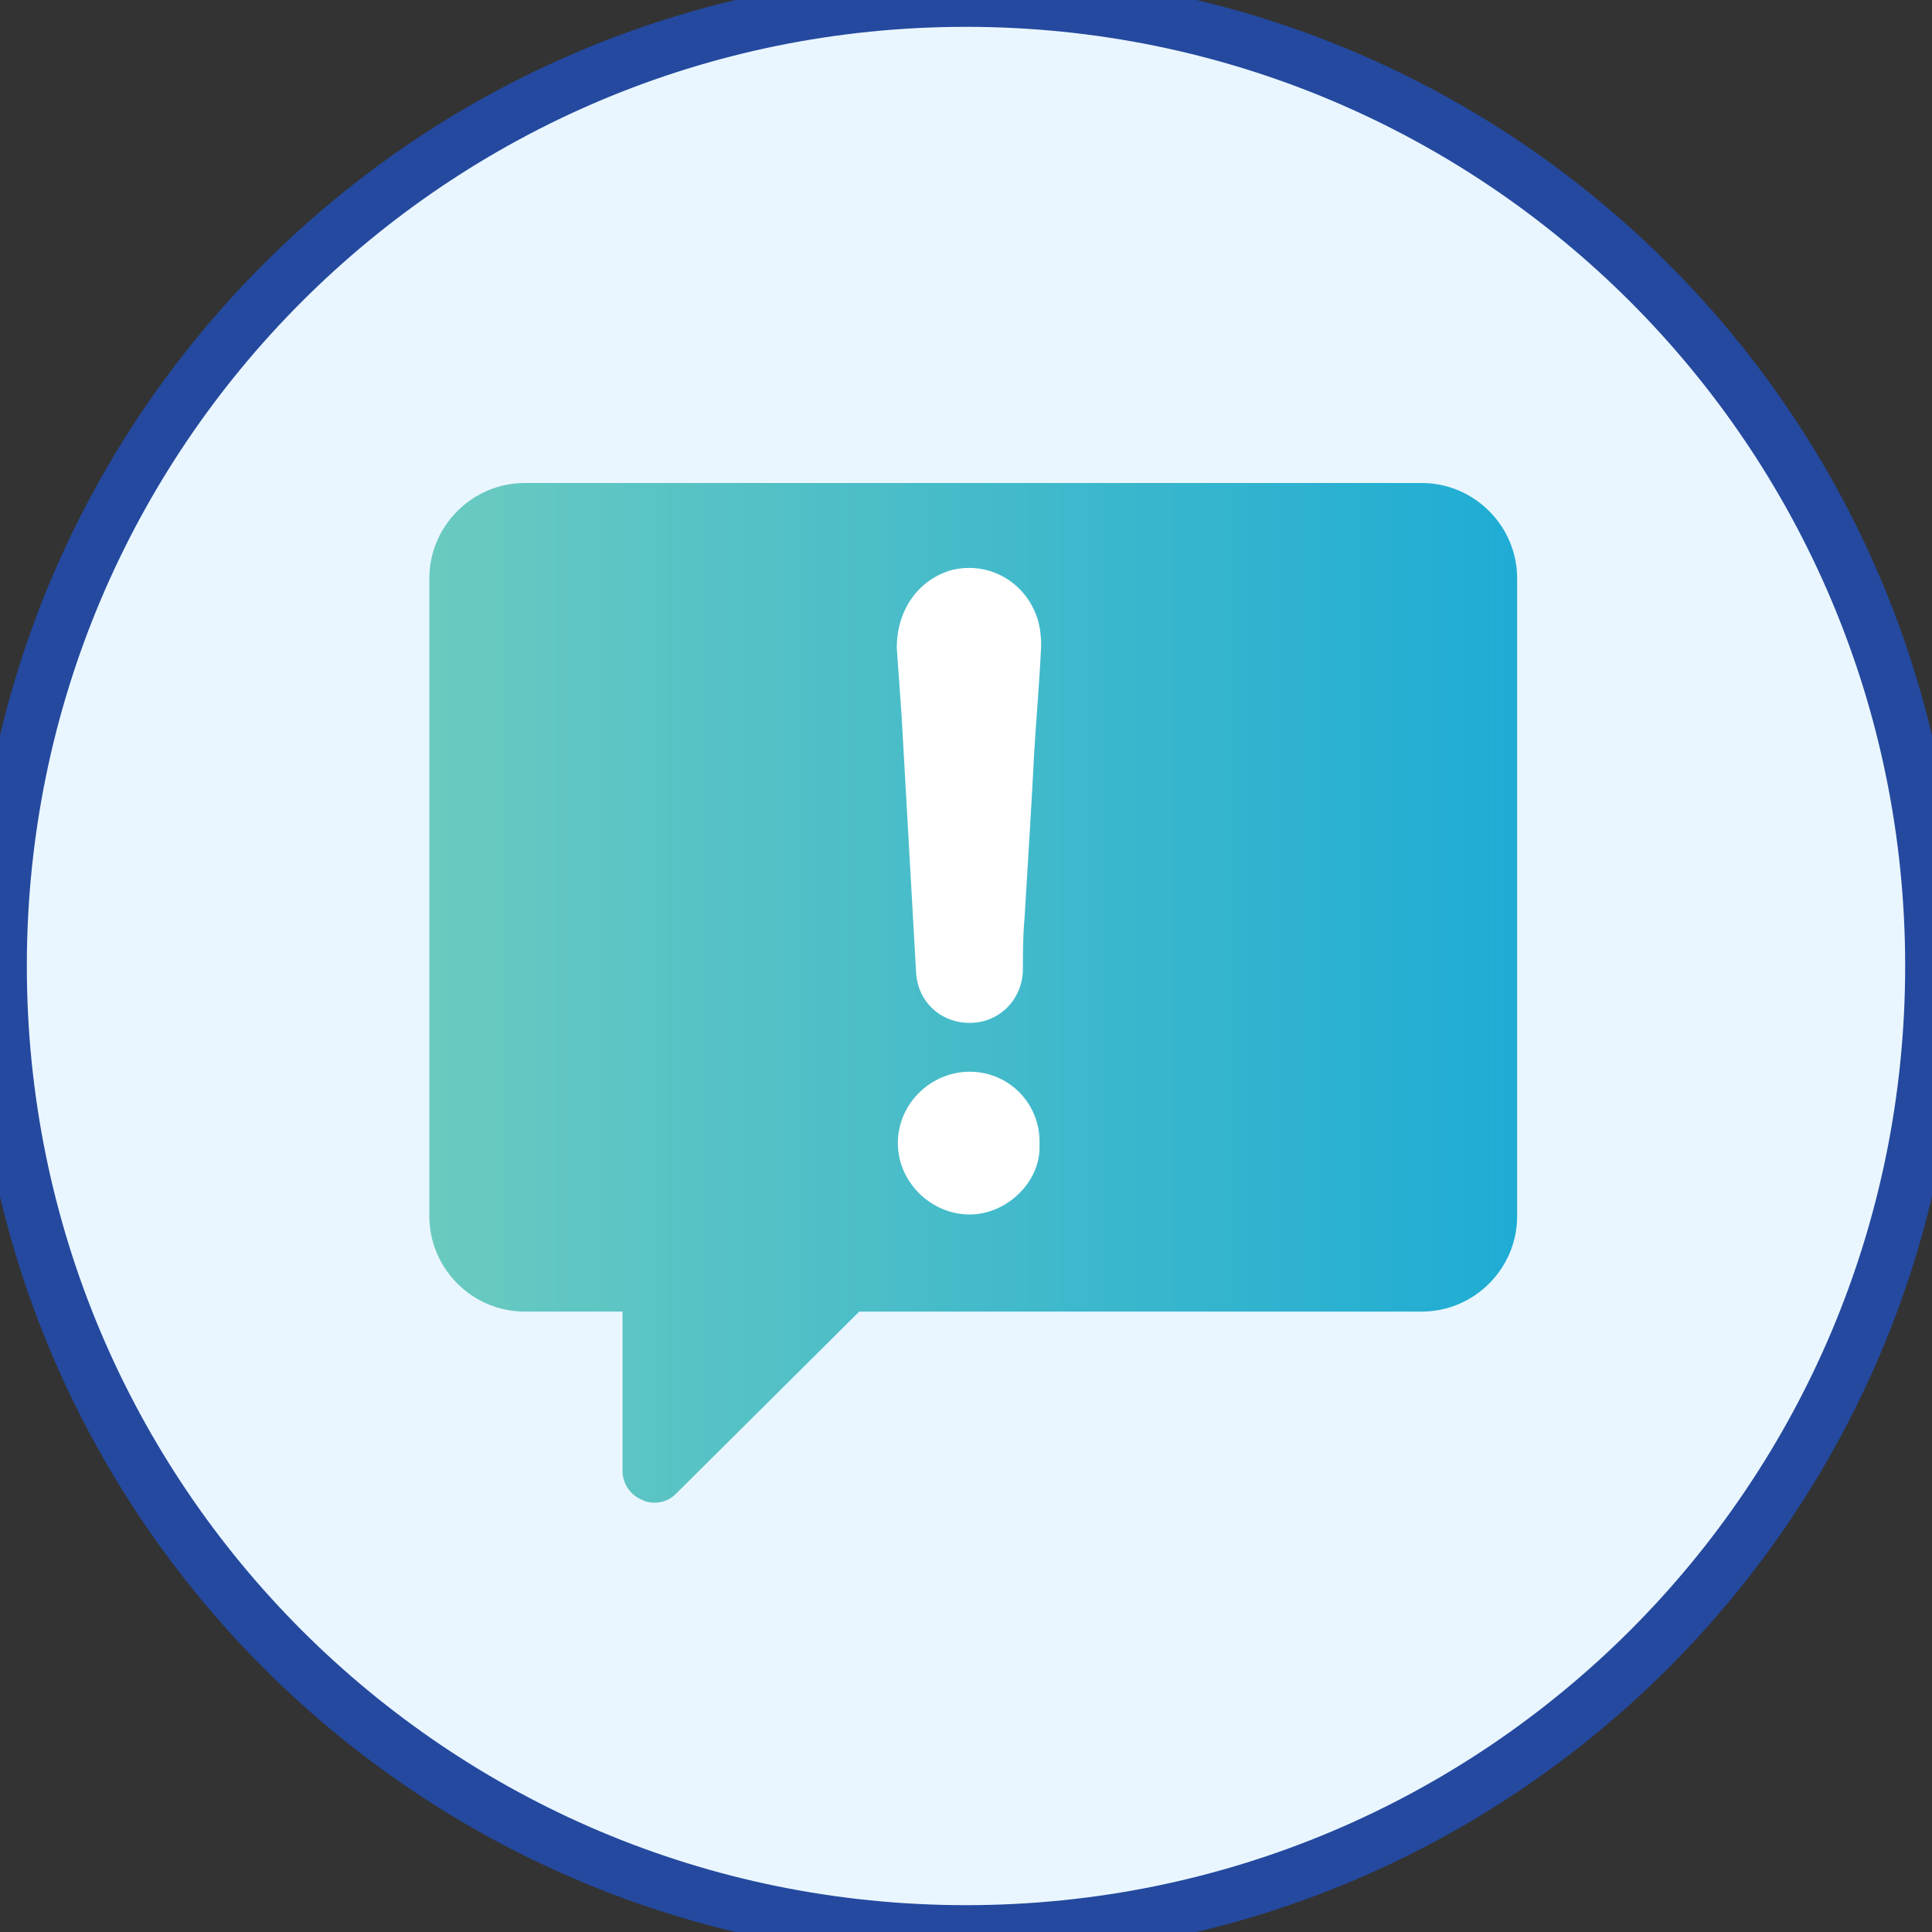 <svg version="1.2" baseProfile="tiny-ps" xmlns="http://www.w3.org/2000/svg" viewBox="0 0 36 36" width="36" height="36">
	<rect x="0" y="0" width="36" height="36" fill="#333333" stroke="none"/>
	<title>Contact us_web</title>
	<defs>
		<linearGradient id="grd1" gradientUnits="userSpaceOnUse"  x1="28.267" y1="18.5" x2="8" y2="18.5">
			<stop offset="0" stop-color="#1facd4"  />
			<stop offset="1" stop-color="#6acac0"  />
		</linearGradient>
	</defs>
	<style>
		tspan { white-space:pre }
		.shp0 { fill: #eaf6ff;stroke: #24499f } 
		.shp1 { fill: url(#grd1) } 
		.shp2 { fill: #ffffff } 
	</style>
	<g id="Contact us_web">
		<g id="facebook (2) copy 4">
			<path id="Rectangle 2" class="shp0" d="M18 0L18 0C27.95 0 36 8.05 36 18L36 18C36 27.95 27.95 36 18 36L18 36C8.05 36 0 27.95 0 18L0 18C0 8.05 8.05 0 18 0Z" />
			<g id="bad-review">
				<path id="Path" class="shp1" d="M26.49 9L9.78 9C8.8 9 8 9.8 8 10.78L8 22.66C8 23.64 8.8 24.44 9.78 24.44L11.6 24.44L11.6 27.41C11.6 27.64 11.74 27.86 11.97 27.95C12.04 27.99 12.12 28 12.2 28C12.35 28 12.5 27.94 12.61 27.82L16.01 24.44L26.49 24.44C27.47 24.44 28.27 23.64 28.27 22.66L28.27 10.78C28.27 9.8 27.47 9 26.49 9Z" />
				<g id="Group 13">
					<path id="Path" class="shp2" d="M18.07 19.97C17.34 19.97 16.73 20.57 16.73 21.3C16.73 22.02 17.34 22.63 18.07 22.63C18.76 22.63 19.4 22.02 19.37 21.33C19.4 20.57 18.8 19.97 18.07 19.97Z" />
					<path id="Path" class="shp2" d="M17.74 10.62C17.1 10.8 16.71 11.38 16.71 12.07C16.74 12.5 16.77 12.92 16.8 13.34C16.89 14.94 16.98 16.52 17.07 18.12C17.1 18.66 17.52 19.06 18.07 19.06C18.61 19.06 19.04 18.64 19.06 18.09C19.06 17.76 19.06 17.45 19.09 17.12C19.15 16.09 19.22 15.06 19.27 14.03C19.31 13.37 19.37 12.7 19.4 12.04C19.4 11.8 19.37 11.58 19.27 11.37C19 10.78 18.37 10.47 17.74 10.62Z" />
				</g>
			</g>
		</g>
	</g>
</svg>